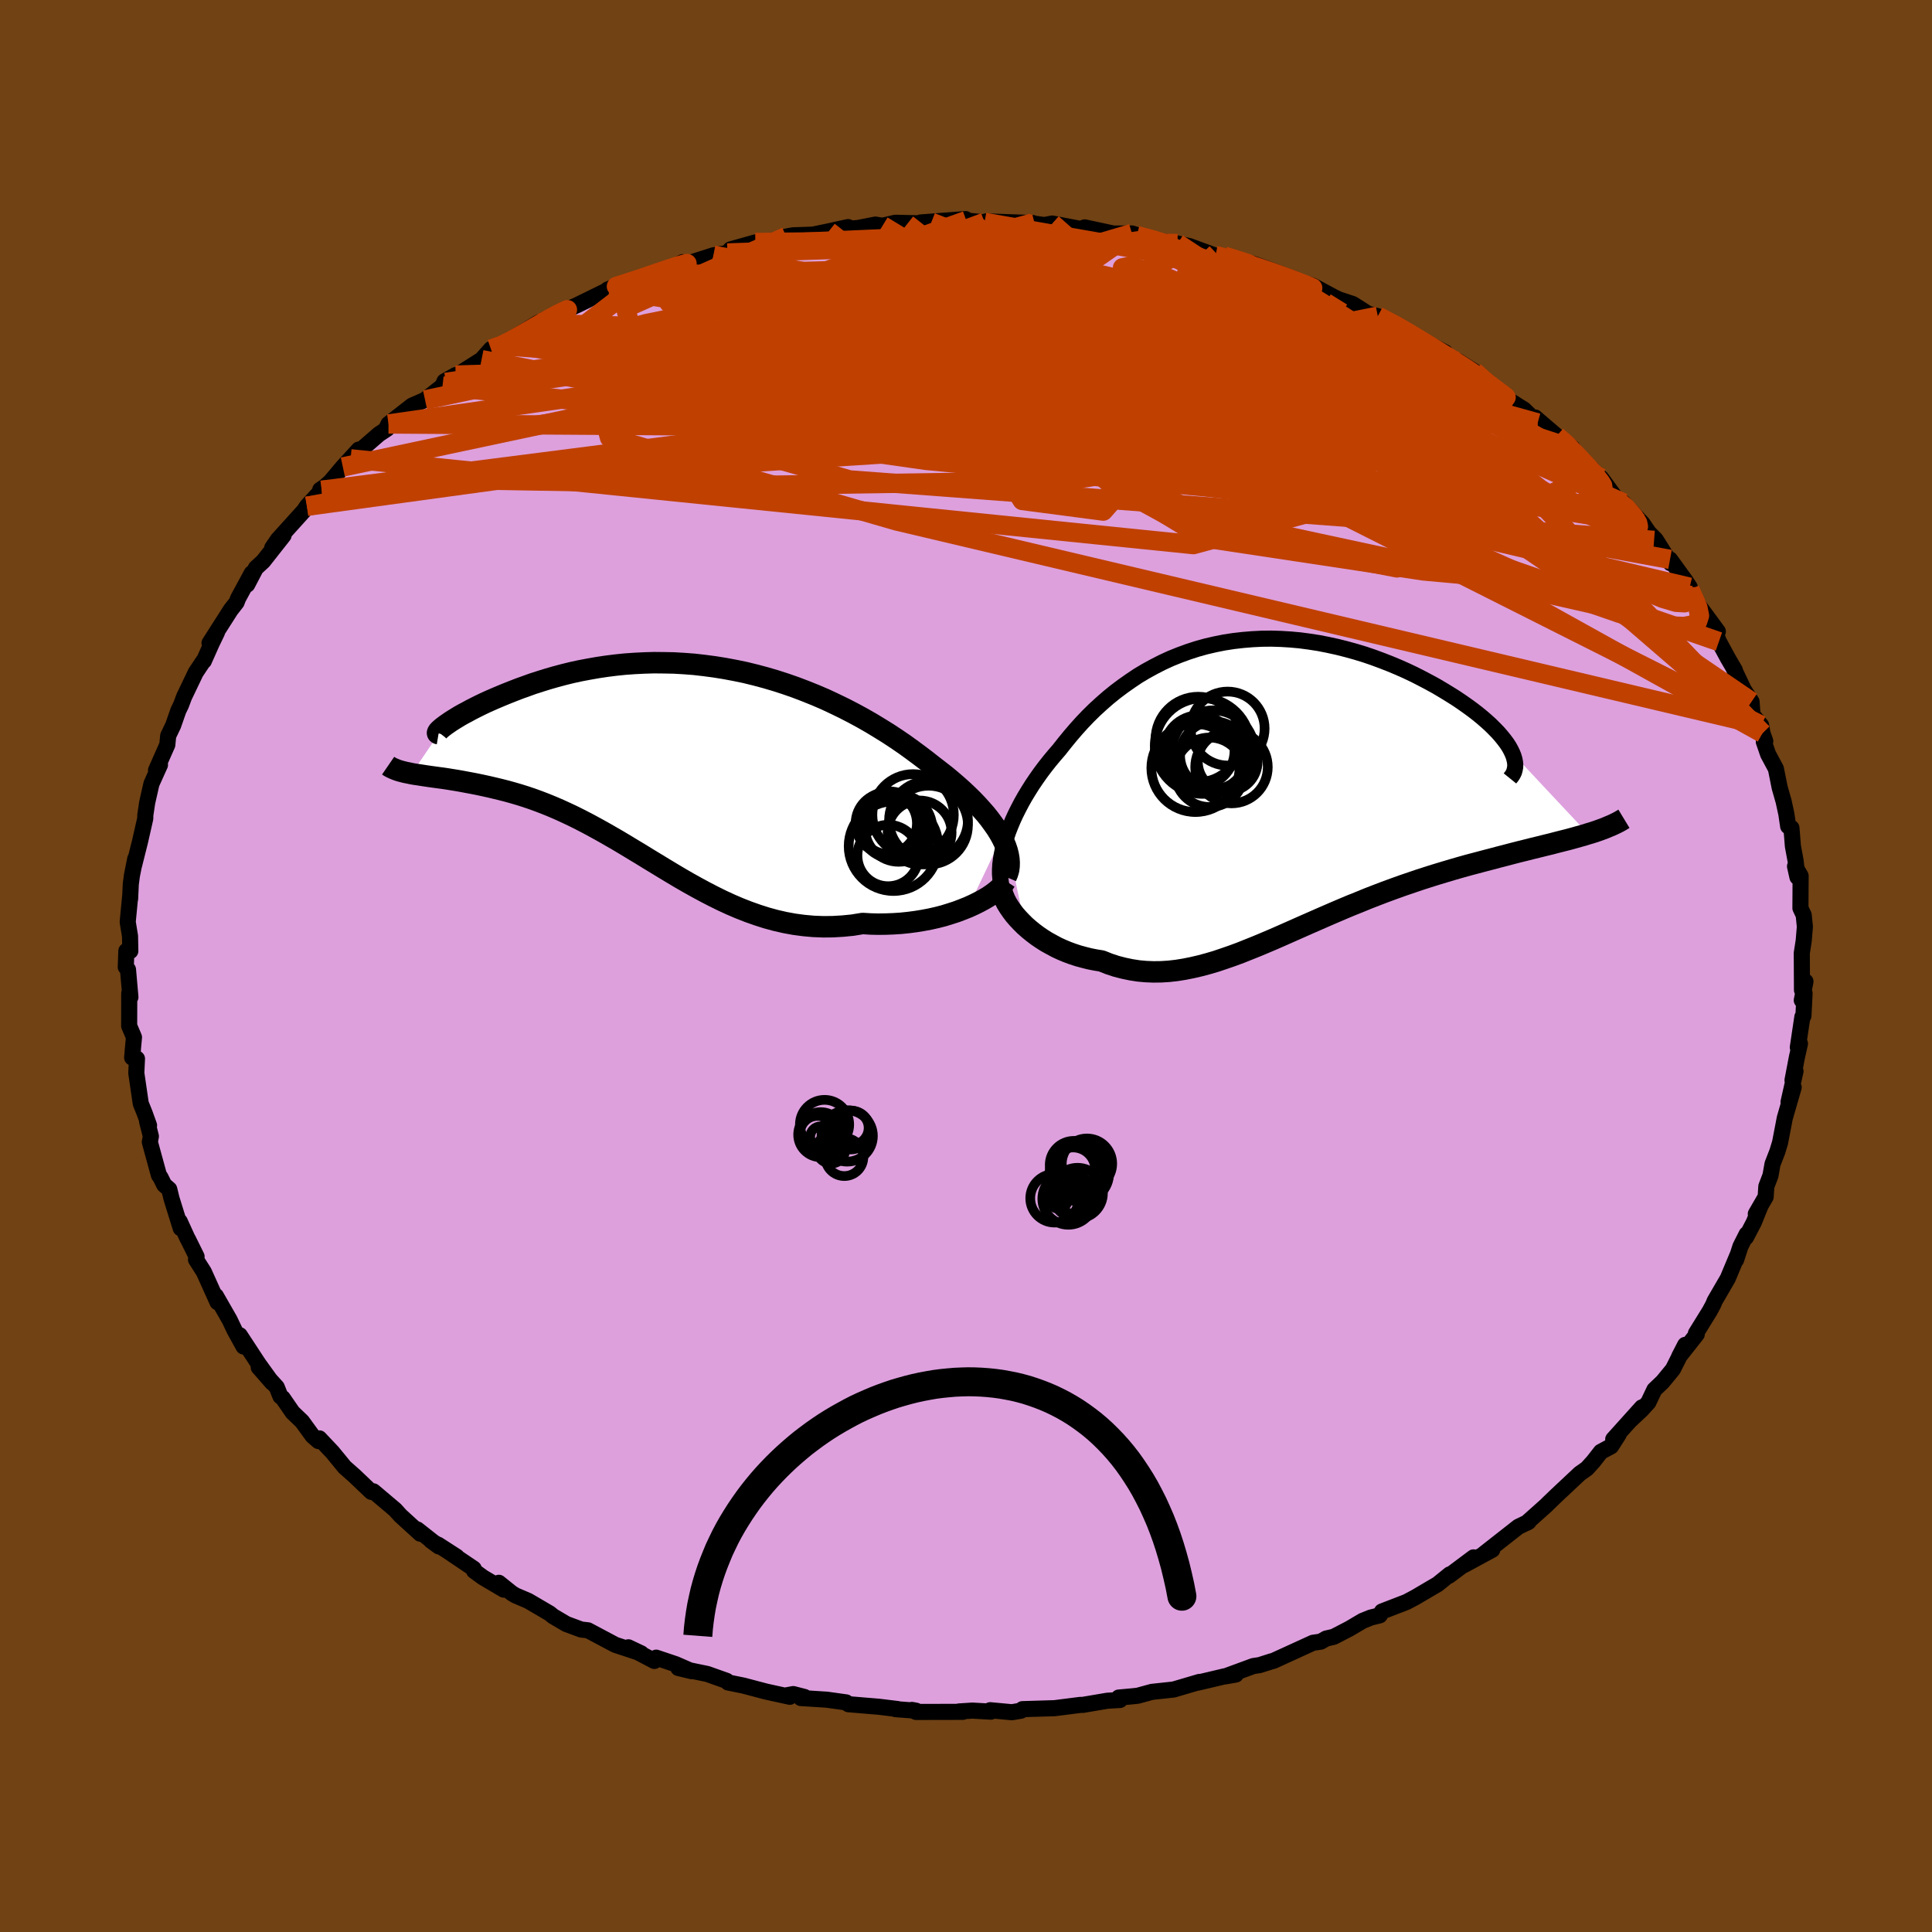 <svg xmlns="http://www.w3.org/2000/svg" width="500" height="500" viewBox="-100 -100 200 200"><defs><clipPath id="c"><path d="m34.09 8.04-.26-.46-.3-.48-.33-.47-.36-.49-.39-.49-.43-.49-.45-.5-.48-.5-.51-.5-.53-.5-.56-.5-.58-.5-.6-.5-.63-.49-.65-.5-.71-.56-.75-.57-.77-.57-.79-.57-.82-.56-.85-.56-.87-.54-.89-.54-.91-.52-.94-.51-.95-.49-.97-.47-.98-.46-1-.43-1.02-.41-1.02-.39-1.03-.36-1.05-.34-1.05-.31-1.05-.28-1.06-.26-1.06-.22-1.07-.2-1.06-.17-1.06-.14-1.05-.12-1.05-.08-1.05-.06-1.03-.02-1.02-.01-1.01.03-1 .05-.99.07-.97.1-.95.12-.93.14-.91.16-.9.17-.87.19-.85.21-.82.22-.8.23-.77.24-.75.24-.72.26-.7.25-.67.26-.63.25-.61.25-.59.25-.55.24-.53.24-.5.24-.48.24-.45.23-.42.23-.4.21-.37.21-.34.21-.31.19-.28.18-.26.18-.23.16-.2.15-3.33 4.89.34.06.36.05.38.06.39.06.41.06.43.06.44.06.46.06.47.07.49.08.5.08.51.09.53.1.54.1.56.11.57.12.59.13.6.14.62.15.63.16.65.18.65.19.67.21.68.23.69.25.7.27.71.29.72.31.72.33.74.35.74.37.75.39.76.41.76.42.77.44.78.45.79.47.79.48.8.48.81.5.81.49.82.5.83.5.84.5.85.49.86.48.87.47.87.45.89.44.89.41.91.39.92.36.93.33.94.3.95.26.96.22.98.18.98.13.99.09 1.01.04 1.01-.01 1.02-.06 1.02-.1 1.04-.17.8.05.8.02.8-.01.78-.03.78-.05.78-.08.76-.1.74-.12.74-.14.71-.16.7-.18.68-.21.65-.21.63-.24.6-.24"/></clipPath><clipPath id="b"><path d="m-27.88 5.59.2-.59.23-.59.25-.6.28-.61.31-.62.32-.61.35-.62.37-.61.39-.62.42-.62.43-.61.45-.6.48-.61.49-.59.51-.59.56-.71.58-.71.6-.7.62-.69.65-.68.67-.66.7-.64.71-.62.74-.6.76-.57.78-.55.79-.53.82-.49.84-.46.86-.44.87-.4.89-.36.9-.33.92-.3.93-.26.95-.22.95-.19.97-.15.97-.11.97-.08.99-.05.98-.01.99.03.98.06.99.09.98.13.97.15.97.19.96.21.95.24.94.26.92.28.91.31.89.33.87.34.86.36.83.37.8.38.78.4.76.4.73.4.69.41.67.41.64.4.61.41.57.4.55.4.52.4.49.4.46.4.43.39.39.39.37.38.33.38.29.36.27.36.23.35.19.34.16.33 7.84 8.37-.48.15-.51.14-.53.15-.55.15-.56.14-.59.15-.61.16-.62.15-.64.16-.66.16-.67.17-.69.17-.7.18-.72.19-.74.19-.75.2-.77.2-.79.21-.8.21-.82.23-.83.24-.84.25-.86.26-.86.27-.87.28-.88.3-.88.3-.89.32-.9.33-.89.34-.9.35-.9.37-.9.36-.9.38-.89.38-.9.39-.89.39-.89.39-.88.39-.88.39-.88.39-.87.38-.87.37-.86.36-.85.34-.85.34-.84.31-.84.29-.83.28-.82.24-.82.22-.82.19-.8.16-.81.13-.8.09-.79.05-.79.01-.78-.03-.78-.07-.77-.12-.77-.16-.77-.2-.76-.25-.75-.3-.62-.1-.61-.12-.6-.15-.59-.16-.58-.19-.57-.21-.55-.23-.54-.25-.52-.28-.51-.28-.49-.31-.47-.32-.45-.34-.43-.35-.41-.36"/></clipPath><filter id="a"><feTurbulence baseFrequency=".05" numOctaves="3" result="noise" type="noise"/><feDisplacementMap in="SourceGraphic" in2="noise" scale="2"/></filter></defs><rect width="100%" height="100%" x="-100" y="-100" fill="#704214"/><path fill="plum" stroke="#000" stroke-linejoin="round" stroke-width="1.667" d="m86.54 2.49.36-.89-.38 1.95.29-.73-.12 2.35-.11.1-.47 3.15.22-.38-.32 1.43-.45 2.36.31-.94-.72 3.19.53-1.52-.92 3.18-.49 2.55-.28.92-.5 1.29-.21 1.19-.43 1.13-.07 1.08-1.02 1.76.48-.81-.68 1.68-.81 1.55.06-.32-.64 1.27-.45 1.39.14-.47-1 2.39-1.36 2.34-.15.37-.36.67-1.43 2.31.09.09-1.83 2.32.63-1.22-1.27 2.53-1.07 1.3-.85.81-.62 1.31-.71.78-1.2 1.12 1.24-1.38-2.97 3.3.58-.52-.8 1.25-1.06.57-.78 1-.66.73-.75.53-2.42 2.27-.8.77-.25.25-2.04 1.82.22-.12-1.06.51-3.58 2.81.88-.43-2.93 1.59.99-.8-2.54 1.9.08-.14L48.82 64l-.77.45-1.51.89-.94.5-2.54.98-.23.4-.93.23-.84.34-1.37.81-1.62.84-.78.18-.56.32-.81.12-4.09 1.87-.21.05-1.22.39-.66.1-2.91 1.07 1.1-.19-1.15.18-2.75.65.14-.07-2.68.79-2.24.24-1.46.4-.55.06-1.43.13.13.25-1.31.08-2.54.43h-.25l-2.67.34-3.33.1-.15.16-.94.16-2.25-.21.07.15-1.91-.11-1.39.09.4.04-4.84.01-.43-.21.43.08-2.13-.16.23-.01-1.97-.24-3.13-.26-.24-.19-2-.28-2.68-.17.37-.11-1.16-.3-.75.14.39.14-2.46-.54-2.35-.62-1.58-.32-.15-.17-2-.71-3-.62 1.38.33-1.65-.72-2.02-.68-.19.34-2.69-1.41 1.33.63-2.69-.89-2.82-1.5-.7-.08-1.54-.57-1.36-.8-.37-.3-2.22-1.3-1.31-.56-.37-.22-1.36-1.09.51.71-2.15-1.27-.92-.67-.04-.23-3.68-2.48 1.92 1.24-2.66-1.66.8.59-2.22-1.75.31.44-2.05-1.87-.55-.61-2.26-1.91-.21.06-1.72-1.64-1.04-.92-1.27-1.55-1.35-1.43-.09.28-.61-.53-1.09-1.5-.98-.94-1.02-1.48-.24-.18-.38-.95-1.87-2.06 1.38 1.58-1.4-1.94-1.94-2.96.39 1.17-.93-1.69-.51-1.07-1.42-2.48.17.66-1.42-3.15-.81-1.27.06-.31-.89-1.8-.04-.05-.81-1.78.1.7-.95-3.06-.24-.98-.52-.45-.38-.77-.17-.24-.94-3.43.11-.59-.39-1.53.2.4-.45-1.25-.41-1.02-.46-3.15.07-1.48-.5-.12.08-.83-.03.22.14-1.49-.5-1.18.01-3.37.12.39-.25-2.85-.23-.26.06-1.67.41.01-.03-1.54-.24-1.47.25-2.61v.21l.07-1.52.12-.9.34-1.72-.13.71.62-2.47.55-2.42v-.32l.2-1.33.44-1.94.88-1.95-.37.6-.04-.04 1.17-2.64.09-.93.52-1.09.53-1.52.29-.6.3-.81 1.21-2.53.77-1.16.07-.03.82-1.84.54-1.12-.77 1.1 2.19-3.43.61-.78.16-.42 1.41-2.6-.47 1.18.9-1.72.76-.7 2.11-2.68-1.18 1.29.59-.86 2.71-3 .29-.44 1.53-1.66-.15-.05.48-.32.58-.52 1.28-1.52 1.65-1.8-.85.96 2.94-2.55.83-.55-.08-.03.24-.48 2.43-1.9 1.35-.59 1.81-1.44.2-.48 1.16-.65-1.03.75 3.71-2.35.97-1.09 1.26-.33.43-.31 2.22-1.1-1.44.51 2.37-1.47 1.85-.87-.72.36 3.03-1.38 1.08-.53 2.2-1.08.88-.39-1.07.42.85-.28 3.41-1.15 1.81-.6.26-.05 1.43-.75.21.24 2.98-.95 1.44-.24.32-.37 2.57-.72-.49.51 1.22-.35 2.47-.77.7-.13 2.05-.07 1.65-.34 2.01-.44-1.36.29 2.39-.2 1.79-.35.74.12 1.32-.31 2.56.06 1.17-.11-1.1.02 4.65-.35.07.15 1.89.19.16-.1 4.83.17-1.37-.05 1.57.12 1 .14.82-.16 2.94.56.42-.16 1.53.33 1.45.31 1.91-.01 2.57.81-2.07-.59 1.23.39 2.99.43 1.24.27 2.69.99-1.34-.29 3.78.77-1.55-.44 3.12.84 2.08.75 2.07.79-2.1-.63 2.93 1.12-1.08-.42 2.18.63 2.2 1.18.48.23 1.43.47 1.59 1.01 1.01.25 2.63 1.34.32.17 1.39 1 .48.15 2.15 1.09.39.5.97.42 1.66 1.05.52.48.28.3L56-58.81l.16.2 1.61 1.01 1.41 1.38-.26-.56 2.23 1.91 1.65 1.25-.82-.22 2.81 2.39-.45-.29.6.77-.05-.15.86.6 1.73 2.36.57.22 2 2.15 1.18 1.73-1.25-1.51 1.42 1.43 1.53 2.44-.05-.39 1.6 2.21.44.67.02.25.18.61.96 1.34 1.75 2.38-.22.23.33.82.93 1.72.72 1.23-.16-.26 1.08 2.28.81 1.25.1 1.36.89 1.08.14.82.29.82-.15.07.44 1.28.81 1.51.39 1.94.41 1.44.28 1.29.19 1.29.34.17.15 1.88.28 1.52.19 1.69-.25-1.12.58.99-.02 3.34.34.72.12 1.2-.12 1.45-.2 1.28.02 3.83.36-.89" filter="url(#a)"/><path fill="#fff" d="m-27.88 5.59.2-.59.23-.59.25-.6.28-.61.31-.62.32-.61.35-.62.37-.61.39-.62.42-.62.43-.61.45-.6.48-.61.49-.59.51-.59.56-.71.58-.71.6-.7.62-.69.65-.68.67-.66.7-.64.71-.62.74-.6.76-.57.78-.55.79-.53.82-.49.84-.46.86-.44.87-.4.89-.36.9-.33.92-.3.93-.26.95-.22.95-.19.97-.15.97-.11.97-.08.99-.05.98-.01.99.03.98.06.99.09.98.13.97.15.97.19.96.21.95.24.94.26.92.28.91.31.89.33.87.34.86.36.83.37.8.38.78.4.76.4.73.4.69.41.67.41.64.4.61.41.57.4.55.4.52.4.49.4.46.4.43.39.39.39.37.38.33.38.29.36.27.36.23.35.19.34.16.33 7.84 8.37-.48.15-.51.14-.53.15-.55.15-.56.14-.59.15-.61.16-.62.15-.64.16-.66.16-.67.17-.69.17-.7.18-.72.19-.74.19-.75.2-.77.2-.79.21-.8.21-.82.23-.83.24-.84.25-.86.26-.86.27-.87.28-.88.3-.88.3-.89.32-.9.33-.89.34-.9.35-.9.37-.9.36-.9.38-.89.38-.9.39-.89.39-.89.39-.88.39-.88.39-.88.39-.87.38-.87.37-.86.36-.85.34-.85.34-.84.31-.84.29-.83.28-.82.24-.82.22-.82.19-.8.16-.81.13-.8.09-.79.05-.79.01-.78-.03-.78-.07-.77-.12-.77-.16-.77-.2-.76-.25-.75-.3-.62-.1-.61-.12-.6-.15-.59-.16-.58-.19-.57-.21-.55-.23-.54-.25-.52-.28-.51-.28-.49-.31-.47-.32-.45-.34-.43-.35-.41-.36" filter="url(#a)" transform="translate(32.04 -18.88)"/><path fill="#fff" d="m34.09 8.04-.26-.46-.3-.48-.33-.47-.36-.49-.39-.49-.43-.49-.45-.5-.48-.5-.51-.5-.53-.5-.56-.5-.58-.5-.6-.5-.63-.49-.65-.5-.71-.56-.75-.57-.77-.57-.79-.57-.82-.56-.85-.56-.87-.54-.89-.54-.91-.52-.94-.51-.95-.49-.97-.47-.98-.46-1-.43-1.02-.41-1.02-.39-1.03-.36-1.05-.34-1.05-.31-1.05-.28-1.06-.26-1.06-.22-1.07-.2-1.06-.17-1.06-.14-1.05-.12-1.05-.08-1.05-.06-1.03-.02-1.02-.01-1.01.03-1 .05-.99.07-.97.1-.95.12-.93.14-.91.16-.9.17-.87.19-.85.21-.82.22-.8.23-.77.24-.75.24-.72.26-.7.25-.67.26-.63.25-.61.25-.59.25-.55.24-.53.24-.5.24-.48.24-.45.23-.42.23-.4.21-.37.21-.34.21-.31.19-.28.18-.26.18-.23.16-.2.15-3.33 4.89.34.06.36.05.38.06.39.06.41.06.43.06.44.06.46.06.47.07.49.08.5.08.51.09.53.1.54.1.56.11.57.12.59.13.6.14.62.15.63.16.65.18.65.19.67.21.68.23.69.25.7.27.71.29.72.31.72.33.74.35.74.37.75.39.76.41.76.42.77.44.78.45.79.47.79.48.8.48.81.5.81.49.82.5.83.5.84.5.85.49.86.48.87.47.87.45.89.44.89.41.91.39.92.36.93.33.94.3.95.26.96.22.98.18.98.13.99.09 1.01.04 1.01-.01 1.02-.06 1.02-.1 1.04-.17.8.05.8.02.8-.01.78-.03.78-.05.78-.08.76-.1.74-.12.74-.14.71-.16.7-.18.68-.21.65-.21.63-.24.6-.24" filter="url(#a)" transform="translate(-30.4 -21.35)"/><g fill="none" stroke="#000" transform="translate(32.04 -18.88)"><path stroke-linejoin="round" stroke-width="1.667" d="m-28.32 10.75-.1-.43-.06-.46-.04-.48v-.49l.03-.52.07-.53.09-.54.12-.56.15-.57.18-.58.2-.59.23-.59.25-.6.28-.61.31-.62.32-.61.35-.62.37-.61.39-.62.42-.62.43-.61.45-.6.48-.61.49-.59.51-.59.56-.71.58-.71.6-.7.62-.69.65-.68.67-.66.7-.64.71-.62.74-.6.76-.57.78-.55.79-.53.82-.49.84-.46.86-.44.87-.4.89-.36.9-.33.92-.3.93-.26.95-.22.95-.19.97-.15.97-.11.97-.08.99-.05.98-.01.99.03.98.06.99.09.98.13.97.15.97.19.96.21.95.24.94.26.92.28.91.31.89.33.87.34.86.36.83.37.8.38.78.4.76.4.73.4.69.41.67.41.64.4.61.41.57.4.55.4.52.4.49.4.46.4.43.39.39.39.37.38.33.38.29.36.27.36.23.35.19.34.16.33.13.32.09.31.06.29.03.28-.01.27-.05.26-.07.25-.11.23-.14.21-.17.21" filter="url(#a)"/><path stroke-linejoin="round" stroke-width="2.222" d="m-28.39 10.88.08.36.13.37.16.39.2.39.24.39.27.39.3.4.33.38.36.38.38.38.41.36.43.35.45.34.47.32.49.31.51.28.52.28.54.25.55.23.57.21.58.19.59.16.6.15.61.12.62.1.75.3.76.25.77.2.77.16.77.12.78.07.78.03.79-.01.79-.05.8-.09.81-.13.8-.16.82-.19.82-.22.82-.24.83-.28.84-.29.84-.31.85-.34.85-.34.86-.36.87-.37.87-.38.88-.39.88-.39.88-.39.89-.39.89-.39.9-.39.89-.38.9-.38.9-.36.9-.37.9-.35.89-.34.9-.33.89-.32.88-.3.88-.3.87-.28.86-.27.86-.26.84-.25.83-.24.82-.23.8-.21.79-.21.77-.2.75-.2.74-.19.72-.19.7-.18.69-.17.67-.17.66-.16.64-.16.62-.15.61-.16.59-.15.56-.14.55-.15.53-.15.51-.14.48-.15.47-.14.45-.15.42-.15.4-.15.38-.16.36-.15.34-.16.32-.16.3-.17.28-.17" filter="url(#a)"/><circle cx="-7.546" cy="-3.891" r="4.952" clip-path="url(#b)" filter="url(#a)"/><circle cx="-6.441" cy="-3.301" r="4.286" clip-path="url(#b)" filter="url(#a)"/><circle cx="-4.556" cy="-1.711" r="3.756" clip-path="url(#b)" filter="url(#a)"/><circle cx="-8.001" cy="-4.576" r="4.42" clip-path="url(#b)" filter="url(#a)"/><circle cx="-4.946" cy="-2.286" r="3.096" clip-path="url(#b)" filter="url(#a)"/><circle cx="-7.901" cy="-3.416" r="3.66" clip-path="url(#b)" filter="url(#a)"/><circle cx="-6.831" cy="-1.176" r="3.596" clip-path="url(#b)" filter="url(#a)"/><circle cx="-8.291" cy="-1.621" r="4.562" clip-path="url(#b)" filter="url(#a)"/><circle cx="-6.381" cy="-2.941" r="3.5" clip-path="url(#b)" filter="url(#a)"/><circle cx="-4.956" cy="-5.701" r="3.828" clip-path="url(#b)" filter="url(#a)"/></g><g fill="none" stroke="#000" transform="translate(-30.4 -21.35)"><path stroke-linejoin="round" stroke-width="2.222" d="m34.55 12.13.15-.35.11-.37.05-.38.01-.39-.03-.41-.07-.41-.11-.43-.15-.44-.19-.45-.23-.46-.26-.46-.3-.48-.33-.47-.36-.49-.39-.49-.43-.49-.45-.5-.48-.5-.51-.5-.53-.5-.56-.5-.58-.5-.6-.5-.63-.49-.65-.5-.71-.56-.75-.57-.77-.57-.79-.57-.82-.56-.85-.56-.87-.54-.89-.54-.91-.52-.94-.51-.95-.49-.97-.47-.98-.46-1-.43-1.02-.41-1.02-.39-1.03-.36-1.05-.34-1.05-.31-1.05-.28-1.06-.26-1.06-.22-1.07-.2-1.06-.17-1.06-.14-1.05-.12-1.05-.08-1.05-.06-1.03-.02-1.02-.01-1.01.03-1 .05-.99.07-.97.1-.95.12-.93.14-.91.16-.9.17-.87.19-.85.21-.82.22-.8.23-.77.24-.75.24-.72.26-.7.25-.67.26-.63.25-.61.25-.59.25-.55.24-.53.24-.5.24-.48.24-.45.23-.42.23-.4.21-.37.21-.34.21-.31.19-.28.18-.26.18-.23.16-.2.15-.17.13-.15.13-.12.11-.09.09-.07.09-.03.06-.02.06.01.04.04.03.06.01m58.69 15.24-.16.25-.21.26-.27.27-.33.28-.37.28-.42.29-.47.28-.5.27-.54.27-.57.26-.6.24-.63.24-.65.21-.68.21-.7.18-.71.16-.74.14-.74.12-.76.1-.78.08-.78.05-.78.03-.8.01-.8-.02-.8-.05-1.04.17-1.02.1-1.02.06-1.01.01-1.01-.04-.99-.09-.98-.13-.98-.18-.96-.22-.95-.26-.94-.3-.93-.33-.92-.36-.91-.39-.89-.41-.89-.44-.87-.45-.87-.47-.86-.48-.85-.49-.84-.5-.83-.5-.82-.5-.81-.49-.81-.5-.8-.48-.79-.48-.79-.47-.78-.45-.77-.44-.76-.42-.76-.41-.75-.39-.74-.37-.74-.35-.72-.33-.72-.31-.71-.29-.7-.27-.69-.25-.68-.23-.67-.21-.65-.19-.65-.18-.63-.16-.62-.15-.6-.14-.59-.13-.57-.12-.56-.11-.54-.1-.53-.1-.51-.09-.5-.08-.49-.08-.47-.07-.46-.06-.44-.06-.43-.06-.41-.06-.39-.06-.38-.06-.36-.05-.34-.06-.32-.07-.31-.06-.28-.07-.27-.07-.26-.08-.23-.09-.22-.09-.19-.09-.19-.1-.16-.11" filter="url(#a)"/><circle cx="26.518" cy="6.268" r="4.082" clip-path="url(#c)" filter="url(#a)"/><circle cx="22.338" cy="9.913" r="3.178" clip-path="url(#c)" filter="url(#a)"/><circle cx="23.428" cy="7.083" r="3.48" clip-path="url(#c)" filter="url(#a)"/><circle cx="25.598" cy="7.528" r="3.312" clip-path="url(#c)" filter="url(#a)"/><circle cx="26.523" cy="6.763" r="4.078" clip-path="url(#c)" filter="url(#a)"/><circle cx="22.778" cy="6.858" r="3.358" clip-path="url(#c)" filter="url(#a)"/><circle cx="22.148" cy="6.583" r="3.174" clip-path="url(#c)" filter="url(#a)"/><circle cx="22.893" cy="8.948" r="4.638" clip-path="url(#c)" filter="url(#a)"/><circle cx="24.923" cy="5.703" r="4.216" clip-path="url(#c)" filter="url(#a)"/><circle cx="22.463" cy="6.528" r="3.256" clip-path="url(#c)" filter="url(#a)"/></g><g fill="none" stroke="#C04000" stroke-linejoin="round" stroke-width="2"><path d="m52.62-61.55.26.47-.07.61-.56.64-1.24.56-2.04.45-2.9.34-3.79.25-4.7.17-5.67.08-6.65-.05-7.69-.21-8.74-.38-9.83-.56-10.96-.66-12.18-.61-13.68-.31" filter="url(#a)"/><path d="m74.92-39.21.01.32.02.5-.11.5-.45.29-.89-.05-1.38-.41-1.88-.79-2.39-1.16-2.91-1.55-3.45-1.92-3.99-2.34-4.6-2.8-5.29-3.32-6.06-3.88-6.83-4.44-7.58-4.98-8.4-5.48" filter="url(#a)"/><path d="m26.72-73.49 2.41.76 1.29.65.29.5-.42.44-.89.45-1.24.53-1.6.63-2.01.72-2.52.82-3.08.88-3.67.95-4.32 1-5 1.04-5.77 1.11-6.57 1.19-7.4 1.26-8.17 1.31-8.89 1.32-9.64 1.35-10.69 1.59" filter="url(#a)"/><path d="m64.94-50.97.13.18.26.66.06.82-.34.75-.88.55-1.48.33-2.07.12-2.63-.03-3.19-.16-3.77-.31-4.38-.47-5.01-.66-5.64-.84-6.28-1-6.94-1.15-7.66-1.28-8.43-1.42-9.2-1.61-9.95-1.82-10.67-2.03-11.25-2.29m-1.64-7.82-.17.1 1.09-.35 1.58-.52 1.49-.51 1.21-.41.92-.3.67-.2.35-.08-.03.05-.5.19-.95.35-1.41.51-1.99.74-2.8 1.06m62.39-3.71.1.02 1.16.27 1.47.41 1.6.5 1.52.52 1.27.46.98.37.74.29.56.22.4.16.24.1.02.02-.28-.1-.73-.29-1.44-.55-2.57-.95" filter="url(#a)"/><path d="m67.48-48.16.85.72.8.92.4.64.08.39-.14.26-.33.15-.59-.02-.9-.24-1.26-.5-1.65-.77-2.04-1.02-2.43-1.27-2.84-1.53-3.29-1.84-3.78-2.2-4.35-2.58-4.91-2.97-5.39-3.35-5.67-3.69-5.86-4.03m50.76 32.13.37.82.45 1.01.17.86-.19.6-.53.36-.86.16-1.17-.04-1.5-.23-1.84-.43-2.22-.67-2.65-.92-3.1-1.23-3.57-1.53-4.05-1.83-4.52-2.09-4.98-2.34-5.44-2.57-5.94-2.83-6.47-3.13-7.03-3.49-7.61-3.87-8.14-4.25-8.47-4.67m-44.83 7.41 1.07-.37 1.03-.51 1.01-.57 1.03-.6 1.03-.6.98-.55.83-.44.62-.3.32-.14-.09.09-.57.34-1.06.62-1.53.83-1.98 1.02m99.11 3.49.52.48.72.64.75.66.61.58.37.42.08.27-.24.11-.6-.06-1.01-.25-1.45-.48-1.96-.74-2.5-1.04-3.07-1.34-3.61-1.62-4.07-1.84-4.43-2.05-4.83-2.29-5.64-2.66" filter="url(#a)"/><path d="m42.63-67.27 1.87.98 1.3.75 1.21.73 1.23.75 1.22.74 1.18.74 1.11.71 1.01.68.91.64.79.57.64.48.48.36.28.22.05.05-.21-.12-.49-.3-.82-.51-1.17-.73-1.56-.99-1.93-1.27-2.21-1.52m13.63 9.44 1.02.89.74.77.67.7.54.58.44.47.4.45.38.46.34.44.22.36.03.21-.22-.02-.5-.25-.78-.48-1.05-.72-1.35-.95-1.68-1.23-2.05-1.54-2.43-1.87-2.83-2.22-3.28-2.55-3.84-2.93M17.68-75.61l1.48.39 1.4.43.87.46.26.47-.32.46-.81.5-1.28.56-1.77.63-2.32.68-2.95.73-3.64.77-4.32.82-5 .91-5.67 1.03-6.37 1.16-7.07 1.24-7.76 1.27-8.46 1.27-9.32 1.39" filter="url(#a)"/><path d="m19.75-75.02-.58-.13 1.33.46 2.27.8 2.61.99 2.73 1.13 2.78 1.22 2.89 1.3 2.99 1.38 3.07 1.43 3.03 1.43 2.86 1.36 2.59 1.26 2.34 1.15 2.15 1.07 1.94.92" filter="url(#a)"/><path d="M75.12-38.35 47.33-40.9l-22.01-3.32-10.28-5.59-7.49-6.61-4.93-5.51-1.29-3.3.98-1.18.85.12-.55.49-1.47.37-.27.6 4.12 1.74 11.16 3.57 17.41 4.98 17.63 4.48 8.93 1.22-6.53-5.17L21.9-74.79" filter="url(#a)"/><path d="m-8.64-76.63 34.22 20.75-11.23-2.89-11.84-4.97-6.29-3.33-1.94-1.5 2.01-.26 5.21.17 6.23-.05 4.66-.56 1.75-.89-.46-.73-.42.03 2.02 1.29 5.61 2.59 8.15 3.31 7.74 2.77 3.67.82-2.98-1.96-9.66-4.22-13.59-4.42-15.6-1.67-34.86 2.04" filter="url(#a)"/><path d="m68.05-47.94-5.73-2.56-16.08-7.18-14.13-4.36-6.16-1.41-1.21-.02-3.1.12-8.87-.24-12.8-.7-11.4-1.12-5.31-1.44 1.88-1.56L-8.15-70l7.35-1.79 3.15-2.16-5.51-1.58-17.92.79" filter="url(#a)"/><path d="m-21.81-74.9 16.8-.17L5.6-73.5l13.21 3.07 12.38 4.32 7.48 4.3-.34 2.76-8.32.71-12.32-.64-9.46-1.05-1.38-1.19 5.36-1.82 4.3-2.9-2.21-2.95 2.65.94 42.23 11.73" filter="url(#a)"/><path d="m71.23-44.06-83.28-6.26-14.56-4.16 15.55-2.49 18.39-1.61 8.16-1.8-2.67-2.25-7.96-2.32-7.83-1.92L-8.65-68l-4.51-.17-4.82.61-4.77.83-2.07.35 4.01-.48 11.68-.84 17.5-.1 17.83 1.62 9.78 2.92-10.53 1.05-56.47-9.85" filter="url(#a)"/><path d="m21.9-74.79-24.3-.32-6.11.52 1.1 1.32 3.3 2.05 4.92 2.64 5.51 3.08 3.75 3.02.26 2.23-2.74.87-3.52-.58-2.1-1.67.05-2.11 1.31-1.93.96-1.35-.57-.64-2.32.03-3.54.66-3.92 1.38-3.1 2.12.17 2.61 7.05 2.42 12.88 1.69-2.03 1.07-68.69-.43" filter="url(#a)"/><path d="m64.89-51.12-68.8-9.56-19.92-.88 4.15.56 8.03-.03 3.35-.53-.05-.77-.18-.89.65-.8 1.75-.39 5.26.52 12.08 2.36 17.71 5.31L41-48.4l-17.46 4.78-87.25-8.88" filter="url(#a)"/><path d="m50.96-62.6-36.99-3.74L1.06-63.8l4.34 3.4 7.57 2.99 5.9 1.95 3.54.51 1.15-1.02-.93-2.19-2.59-2.7-4.33-2.68-6.57-2.43-8.87-2.05-10.4-1.23-11.15.34-11.84 2.41-9.75 2.73 10.04-7.69" filter="url(#a)"/><path d="m1.92-76.98-15.42 9.32 2.85 2.93 3.7 2.25 7.29 1.82 8.27.39 5.34-1.3.81-2.33-3.46-2.33-6.7-1.54-8.4-.44-7.93.54-4.73 1.27.88 1.79 7.5 2.21L5-59.86l15.54 2.59 13.81 2.18 8.14 1.31-.01.08-8.4-1.41-13.64-2.95L9.9-62.04l1.92-4.75-9.9-10.19" filter="url(#a)"/><path d="m74.92-39.21-40.04-9.43-39.01-3.7-10.01-1.42 10.3-.21 14.29.13 7.99-.27-.18-1.02-4.97-1.71L8.1-58.9l-2.09-1.77 1.98-.81 4.69.48 4.48 1.54 1.63 2.04-1.53 2.18-1.9 2.51 2.24 3.22 9.95 3.79 18.34 3.95 21.82 4.95L82.45-24.1" filter="url(#a)"/><path d="m-54.19-60.04 59.45 6.56 9.58 1.33 2.98 1.38 4.75.32 5.71-1.49 4.25-2.91 2.37-2.84 1.55-1.18 1.04 1.07-.35 2.49-2.05 2.47-2.11 1.34-.09-.28 1.15-2.4-.61-4.93-1.75-6.46-11.93-9.45" filter="url(#a)"/><path d="M47.45-64.61 32.08-63.4l-13.31 4.53-17.01.75-7.83-1.32 4.05-2.02 10.36-1.88 10.35-.9 7.17.76 4.06 2.55 2.52 3.73 2.04 3.76.36 2.53-5.07.4-14.24-1.9-21.6-3.21-16.38-2.2 12.14 1.53 74.65 4.55" filter="url(#a)"/><path d="m65.75-50.52-23.58-11.9-5.41-1.16-8.88-.88-7.99-1.04-2.55.19.06 1.84-2.66 3.13-6.35 4-4.94 4.41 2.37 3.74 8.39 1.1 3.39-3.84-13.08-9.03-24.41-9.44-10.87-2.71" filter="url(#a)"/><path d="M35.92-70.41 8.93-60.33l-5 4.5-8.56-3.11-5.28-5.11.58-3.87 3.79-1.93 3.41-.43.98.53-1.49 1.06-2.56 1.24-1.38 1.16 2.45 1.05 8.19 1.19 13.39 1.67 13.89 1.93 5.82.93-11.59-1.5-34.35-2.41-51 7.32" filter="url(#a)"/><path d="m-53.86-60.42 52.65-7.49 12.45-2.24-.51 2.19-5.09 4.1-9.1 3.68-11.49 2.42-9.43 1.36-2.88.75 4.97.38 9.96-.11 9.63-.79 5.02-1.39.31-1.39.17-.44 6.16 1.15 14.55 2.55 17.71 2.57 8.95-.18-12.35-7.5-41.41-16.19" filter="url(#a)"/><path d="M56-58.81 23-68.89l-5.57-.63-1.18 3.15-4.19 3.31-8.09 2.09-9.1.92-5.73.21.78-.03 7.02-.03 9.53-.11 6.91-.5.77-1.14-5.32-1.75-8.15-2.06-6.61-2.02-1.98-1.59 3.98-.61L7.7-68.4l23.24 4.46 31.04 10.1" filter="url(#a)"/><path d="m-66.7-49.25 72.1-9.23 17.12-5.6-4.85-4.16-8.51-1.87-5.07.43-1.04 1.91 1.17 2.37 1.58 2.08 1.1 1.47.52.91.02.51-.71.35-1.92.37-2.98.48-2.59.56-.13.45 3.07.16 4.71-.15 4.14-.66 1.96-2.46-7.58-6.53-31.55-5.71" filter="url(#a)"/><path d="m64.94-50.97-20.32 9.76-21.8-4.22-7.87-4.8-3.85-3.86-2.01-3.62.75-3.58 2.83-3.22 2.89-2.44 1.49-1.29.07.03-.36 1.22.41 1.95 1.91 2.06 3.42 1.61 4.33.82 4.28-.05 3.23-.81 1.5-1.27-.65-1.37-3.37-1.21-7.2-.99-12.6-1.11-18.65-2.72-7.58-5.97" filter="url(#a)"/><path d="m24.49-73.82 3.58 3.78-8.43.16-.83 1.11 4.31 1.03 3.11-.14-1.03-1.38-4.12-1.88-4.05-1.32-.83.18 3.86 2 7.1 3.05 5.86 2.21-1.38-.51-13.22-2.8-27.19-.34L-56-58.6" filter="url(#a)"/><path d="m42.63-67.27-6.6 1.32-4.86 3.13-3.32 1.21-6.34-1.38-9.8-1.77-11.96-.44-11.93 1.08-8.89 1.95-2.76 2.19 4.83 2.15 10.96 1.89 12.91 1.4 10.38.91 5.96.88.32.56-18.3-1.58-69.93 4.52" filter="url(#a)"/><path d="m-68.23-47.59 14.9-2.77 33.68.58 29.98-.46 16.41-2.5 4.62-3.6-2.5-3.92-5.62-3.68L17-66.78l-5.97-1.56-6.18-.24-7.12.64-7.72.93-6.15.7-1.36.2 5.69-.27 12.03-.59 14.22-.84 10.47-1.34 2.29-2.08-6.98-2.55-18.3-3.2" filter="url(#a)"/><path d="m-18.61-75.51-16.63 7.39 1.45 5.52 8.91 3.74 7.26.31 3.71-2.56 2.17-3.42 2.32-2.52 2.39-1.02 1.35.04-.48.24-2.1-.18-2.8-.63-2.45-.57-1.21.06.9.95 3.92 1.51 7.27 1.3 9.16.32 7.46-.92 1.9-1.58-4.04-1.01-4.96.57-3.08 1.15-34.83-5.24" filter="url(#a)"/><path d="M77.94-33.58 12.98-56.14 1.41-64.91l2.54-2.16 1.33.15-4.4.84-7.05.98-4.92.58-1.02-.21.69-.88-1.15-.84-4.86.09-7.34 1.53-6.34 2.71-1.94 3.05 3.02 2.47 4.34 1.43 2.13.49 12.17-.16 70.57-1.38" filter="url(#a)"/><path d="m18.91-75.22-39.03 5.38-10.63 1.19 1.95-.43 6.83-.14 7.31.29 4.42.41.86.47.12.65 3.55.95 9.21 1.27 13.11 1.44 11.88 1.1 4.68.17-6.54-.63-18.14-.42-22.75-1.31 9.57-12.14" filter="url(#a)"/><path d="m-45.27-65.6 54.08 2.5 7.1 3.39-6.87 1.24-1.08.26 4.37-.47 2.82-1.39-1.79-2.26-3.91-2.61-1.32-2.07 4.41-.51 10.14 1.58 13.01 3.25 11.42 3.38 5.39 1.3-3.22-2.75-10.32-6.57-7.07-4.41" filter="url(#a)"/><path d="m-32.83-71.46 32.51 5.63 2.35.12.47-2.33.6-2.11 1.69-.74 2.99.7 3.47 1.78 3.19 2.39 2.8 2.49 2.59 1.99 2.12 1.07.89.04-1.09-.65-2.85-.68-3.28-.06-1.98.8.11 1.28 1.88.99 3.8.15 7.69-.21 13.68 1.88 19.02 9.37L82.45-24.1" filter="url(#a)"/><path d="m70.05-45.79-54.9-8.87-6.86-5.6-5.32-3.47-6.09-1.81-4.97-.8-3.87-.27-2.96.01-1.41.14 1.28.29 4.97.56 8.88.9 11.86 1.22 12.57 1.24 10.35.77 6.08-.06 1.53-.41-3.99.55-18.75 1.54-66.37-4.33" filter="url(#a)"/><path d="m2.08-77.08-8.19 9.7 9.43 5.01 10.1 3.26 10.11 4.05 6.87 4.46 2.48 3.44-.53 1.12-2.34-1.92-4.06-4.86-5.17-6.54-4.05-6.13-.3-3.84 4.34-.8 7.68 1.64 9.19 2.94 9.88 3.88 16.82 9.93" filter="url(#a)"/><path d="m-64.51-51.66 58.22-12.39 14.07-3.16 1.37 1.12-5.66 2.2-10.76 1.83-11.04.9-6.34-.23.42-1.28 5.88-1.99 8.3-2.19 7.99-1.81 6.22-.98 3.98-.02 1.6.65-.54.84-1.12.88 1.77 1.42 8.3 2.98 14.16 5.04 10.1 5.55-15.07 1.27-74.83-13.47" filter="url(#a)"/><path d="M72.88-42.09-.65-55.67l-11.79-9.74 3.31-5.38 5.04-1.82 5.7.89 6.34 2.48 5.4 2.76 2.93 2.02.45 1.02-.83.32-1.02.08-.98.07-1.24.02h-1.42l-.47.37 2.29 1.29 6.17 2.12 8.37 1.58 4.76-1.27-6.18-5.37-15.2-7.28 6.2-4.32" filter="url(#a)"/><path d="m17.18-75.83-8.69 2.57 3.47 7.16 6.73 5.28 4.26 1.91-.52-.51-5.56-1.7-8.83-1.87-9.34-1.44-7.22-.89-3.2-.65 1.58-.78 5.6-1.11 7.35-1.35 6.38-1.24 3.94-.71 2.07.07 2.16.76 4.18 1.05 8.16 1.88 26.46 8.79" filter="url(#a)"/><path d="M81.32-27.36 39.2-56.06l-23.65-9.67-6.97-1.9-1.36.29-1.57 1.06-1.7 1.86-.96 2.4-.85 2.2-1.46 1.27-1.35.12.35-.75 2.44-1.19 2.92-1.48 1.38-2.03-.34-2.87-.41-3.27.37-2.32-4.45-.07-34.42.95" filter="url(#a)"/><path d="m-24.7-73.81 14.74-.5.18.63 3.33.99 4.56 1.72 2.98 2.54 1.78 3.1 2.86 3.39 5.92 3.55 9.01 3.4 9.8 2.45 7.24.57 2.51-1.68-1.6-3.17-2.88-2.87-1.46-.82-.37 1.64-3.26 2.53-10.51.58-16.04-3.32-12.89-6.43-28.1-4.55" filter="url(#a)"/><path d="m.03-77.17-34.61 12.46.16-1.2 12.37-2.9 14.94-.91 12.83 1.67 8.18 3.35 2.55 3.4-2.15 1.98-4.53.11-4.68-1.09-4.04-1.2-3.71-.66-3.36-.27-1.74-.46 1.11-1.19 2.6-1.92-.91-1.85-8.82-.4-9.39.51 25.09-9.24" filter="url(#a)"/><path d="m2.08-77.08-3.68 5.04-.9 3.94 12.46 2.57 14.97 1.91 10.62 1.06 5.72.46 3.06.68 2.45 1.6 2.29 2.53.8 2.63-2.94 1.54-7.83-.24-10.84-1.56-9.37-1.38-5.92.13-10.55 1.53-31.24 1.66-39.41 5.39" filter="url(#a)"/><path d="M82.45-24.1 53.74-50.08l-16.82-7.19-12.12-1.88-10.08-1.62-8.74-1.67-7.35-1.43-4.76-1.21-.81-1 3.38-.66 6.51-.13 7.91.35 7.66.55 6.23.36 4.17-.04 2.15-.32.81-.11.29.61v1.57l-1.21 2.41-4.01 2.82L19.26-56 8.63-54.72l-8.87-3.56 30.08-14.37" filter="url(#a)"/><path d="m38.6-69-7.49 12.09-11.44 3.28-1.06.97-1.52-.37-5-1.68-5.71-2.26-3.12-1.71.12-.61.47.12-3.84-.05-10.76-.6-15.14-.37-12.13 1.34 1.12 4.17 29.67 8.6 89.54 21.16" filter="url(#a)"/><path d="M-44.34-66.56 8.54-64.6l8.7-2.8-4.81-2.23-8.39-.53-5.51 1.75.49 3.59 5.56 3.94 7.22 2.58 5.76.37 3.07-1.46.68-2.09-1.09-1.61-2.48-.65-3.31.12-3.38.36-3.34.02-3.32-.42 1.5.89 21.78 8.26L82.45-24.1" filter="url(#a)"/><path d="m6.91-76.91-17.11 4.55 15.73 5.4 22.53 7.01 16.92 6.65 7.75 4.32-.54 1.29-6.03-1.12-8.7-2.3-9.52-2.38-9.49-1.79-9.01-1.03-7.87-.42-5.88-.08-3.28-.01-.76-.22 1.09-.71 2.34-1.37 3.6-1.89 4.88-2 5-1.95 3.03-2.44.51-3.58-.95-3.91-2.22-1.97" filter="url(#a)"/><path d="M82.31-24.92 34.93-48.78.58-58.94l-17.74-5.04-8.16-1.35-.76 1.32 5.58 2.61 8.81 2.48L-4-57.53l3.34.01-1.47-1.05-4.11-1.55-3.19-1.47 1.02-.87 6.99.2 12.5 1.6 15.56 2.83 14.95 3.14 10.6 1.99 3.49-.2-5.28-1.98-18.81-3.58-57.73-15.11" filter="url(#a)"/><path d="m69.98-45.57-18.29-6.2-14.92-2.95-6.65-.48-4.87-.66-6.15-1.13-5.64-.63-1.07.79 5.7 2.24L28.5-51.7l9.81 2.44L42.09-48l-4.87-.16-11.83-1.39-13.41-2.11-8.7-1.92-1.01-.5 3.35 1.3-2.83.45-52.94-10.44" filter="url(#a)"/><path d="m7.11-76.84-11.08 2.82 7.48 4.31 5.7 2.78 1.35 1.11 1.25.51 3.28.41 4.34.18 3.22-.3.54-.73-2.35-.77-4.42-.36-5.42.28-5.49.73-4.72.71-2.89.38.54.16 5.64.21 10.42.32 8.21.32-12.44.75-63.1 1.85" filter="url(#a)"/></g><g fill="none" stroke="#000"><circle cx="11.906" cy="21.456" r="2.912" filter="url(#a)"/><circle cx="11.062" cy="24.052" r="1.574" filter="url(#a)"/><circle cx="11.154" cy="20.588" r="2.484" filter="url(#a)"/><circle cx="9.57" cy="24.12" r="1.004" filter="url(#a)"/><circle cx="9.17" cy="24.044" r="2.518" filter="url(#a)"/><circle cx="11.078" cy="21.088" r="2.304" filter="url(#a)"/><circle cx="11.546" cy="23.516" r="2.628" filter="url(#a)"/><circle cx="10.594" cy="24.096" r="2.692" filter="url(#a)"/><circle cx="11.566" cy="21.436" r="2.908" filter="url(#a)"/><circle cx="12.526" cy="20.464" r="2.61" filter="url(#a)"/><circle cx="-11.834" cy="16.76" r="1.754" filter="url(#a)"/><circle cx="-14.642" cy="16.408" r="2.552" filter="url(#a)"/><circle cx="-15.046" cy="17.68" r="1.084" filter="url(#a)"/><circle cx="-13.522" cy="17.024" r="1.254" filter="url(#a)"/><circle cx="-12.298" cy="17.592" r="2.66" filter="url(#a)"/><circle cx="-12.594" cy="19.776" r="1.968" filter="url(#a)"/><circle cx="-13.974" cy="18.964" r="1.482" filter="url(#a)"/><circle cx="-15.37" cy="17.328" r="1.812" filter="url(#a)"/><circle cx="-11.942" cy="16.976" r="2.016" filter="url(#a)"/><circle cx="-15.042" cy="17.46" r="2.332" filter="url(#a)"/></g><path fill="#D77F8C" stroke="#000" stroke-linejoin="round" stroke-width="3" d="m-27.76 69.34.06-.78.09-.78.11-.77.13-.77.16-.75.17-.75.2-.74.22-.73.24-.72.26-.71.28-.7.29-.7.32-.68.33-.68.35-.66.37-.65.39-.64.4-.63.42-.62.43-.61.45-.6.46-.58.48-.58.49-.56.5-.54.52-.54.53-.52.54-.51.55-.49.56-.48.57-.47.59-.45.59-.44.6-.42.61-.41.62-.39.62-.37.64-.36.64-.35.64-.33.66-.31.66-.29.66-.28.67-.26.67-.24.68-.23.68-.2.68-.19.68-.17.69-.15.69-.13.69-.12.69-.09.69-.07.69-.06.69-.03.68-.02.69.01.68.03.69.05.68.07.67.09.67.12.67.13.66.16.66.18.65.21.65.23.64.25.63.27.62.3.62.32.61.35.6.37.59.4.58.42.57.44.56.47.55.5.54.53.53.55.51.57.5.6.49.63.47.66.46.69.45.71.43.74.41.77.4.79.38.83.37.85.35.89.33.91.31.94.29.97.28 1.01.25 1.03.24 1.06.21 1.1-.21-1.1-.24-1.06-.25-1.03-.28-1.01-.29-.97-.31-.94-.33-.91-.35-.89-.37-.85-.38-.83-.4-.79-.41-.77-.43-.74-.45-.71-.46-.69-.47-.66-.49-.63-.5-.6-.51-.57-.53-.55-.54-.53-.55-.5-.56-.47-.57-.44-.58-.42-.59-.4-.6-.37-.61-.35-.62-.32-.62-.3-.63-.27-.64-.25-.65-.23-.65-.21-.66-.18-.66-.16-.67-.13-.67-.12-.67-.09-.68-.07-.69-.05-.68-.03-.69-.01-.68.02-.69.03-.69.06-.69.07-.69.09-.69.12-.69.13-.69.15-.68.17-.68.19-.68.2-.68.23-.67.24-.67.26-.66.28-.66.29-.66.31-.64.33-.64.35-.64.36-.62.37-.62.39-.61.41-.6.42-.59.44-.59.45-.57.47-.56.48-.55.49-.54.51-.53.52-.52.54-.5.54-.49.56-.48.58-.46.58-.45.6-.43.61-.42.62-.4.63-.39.64-.37.65-.35.66-.33.68-.32.68-.29.7-.28.7-.26.71-.24.72-.22.73-.2.74-.17.75-.16.75-.13.77-.11.77-.09.78" filter="url(#a)"/></svg>